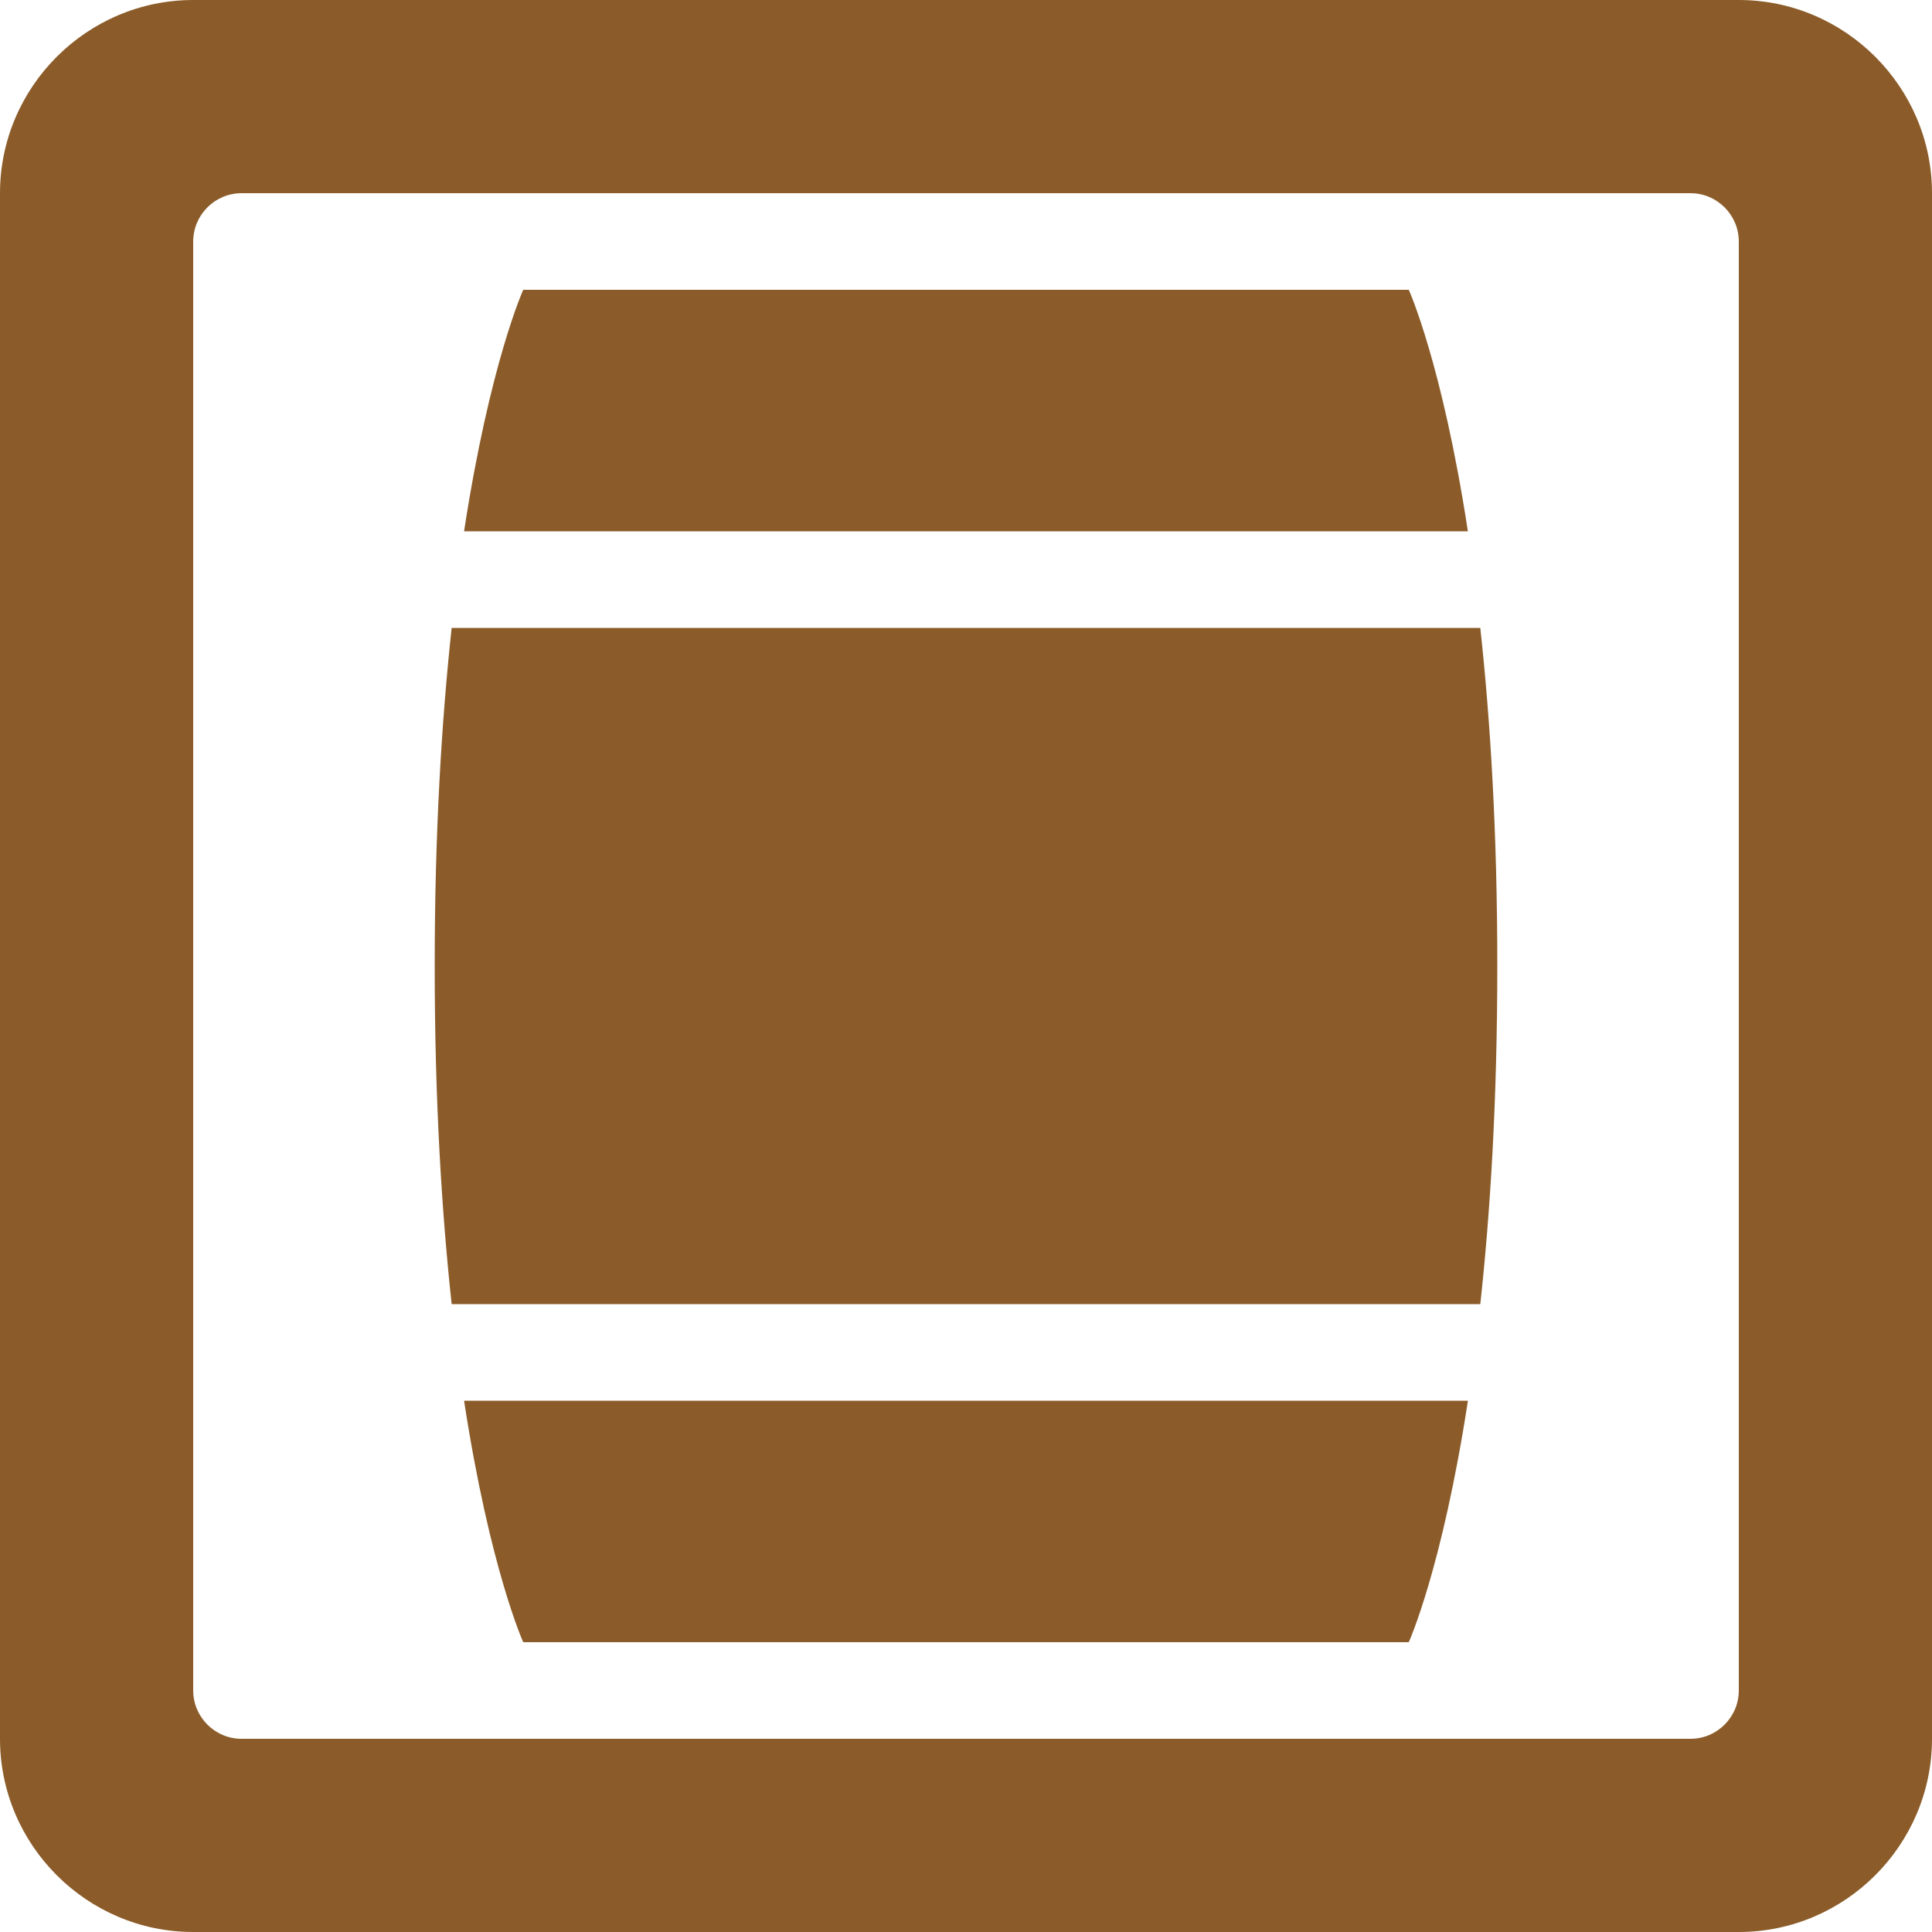 <?xml version="1.0" encoding="utf-8"?>
<!-- Generator: Adobe Illustrator 12.0.0, SVG Export Plug-In . SVG Version: 6.00 Build 51448)  -->
<!DOCTYPE svg PUBLIC "-//W3C//DTD SVG 1.1//EN" "http://www.w3.org/Graphics/SVG/1.1/DTD/svg11.dtd">
<svg  version="1.1" id="taru" xmlns="http://www.w3.org/2000/svg" xmlns:xlink="http://www.w3.org/1999/xlink" width="40" height="40" viewBox="0 0 40 40"
	 overflow="visible" enable-background="new 0 0 40 40" xml:space="preserve">
<path fill="#8B5C29" d="M36,0H4C1.8,0,0,1.8,0,4v32c0,2.2,1.8,4,4,4h32c2.2,0,4-1.8,4-4V4C40,1.8,38.2,0,36,0z M36,35
	c0,0.55-0.45,1-1,1H5c-0.55,0-1-0.45-1-1V5c0-0.55,0.45-1,1-1h30c0.55,0,1,0.45,1,1V35z M10.833,34h18.334c0,0,0.69-1.518,1.225-5
	H9.608C10.142,32.482,10.833,34,10.833,34z M29.167,6H10.833c0,0-0.691,1.518-1.225,5h20.783C29.857,7.518,29.167,6,29.167,6z
	 M9.351,13C9.146,14.9,9,17.208,9,20s0.146,5.1,0.351,7h21.297C30.855,25.1,31,22.792,31,20s-0.145-5.1-0.352-7H9.351z"/>
</svg>
